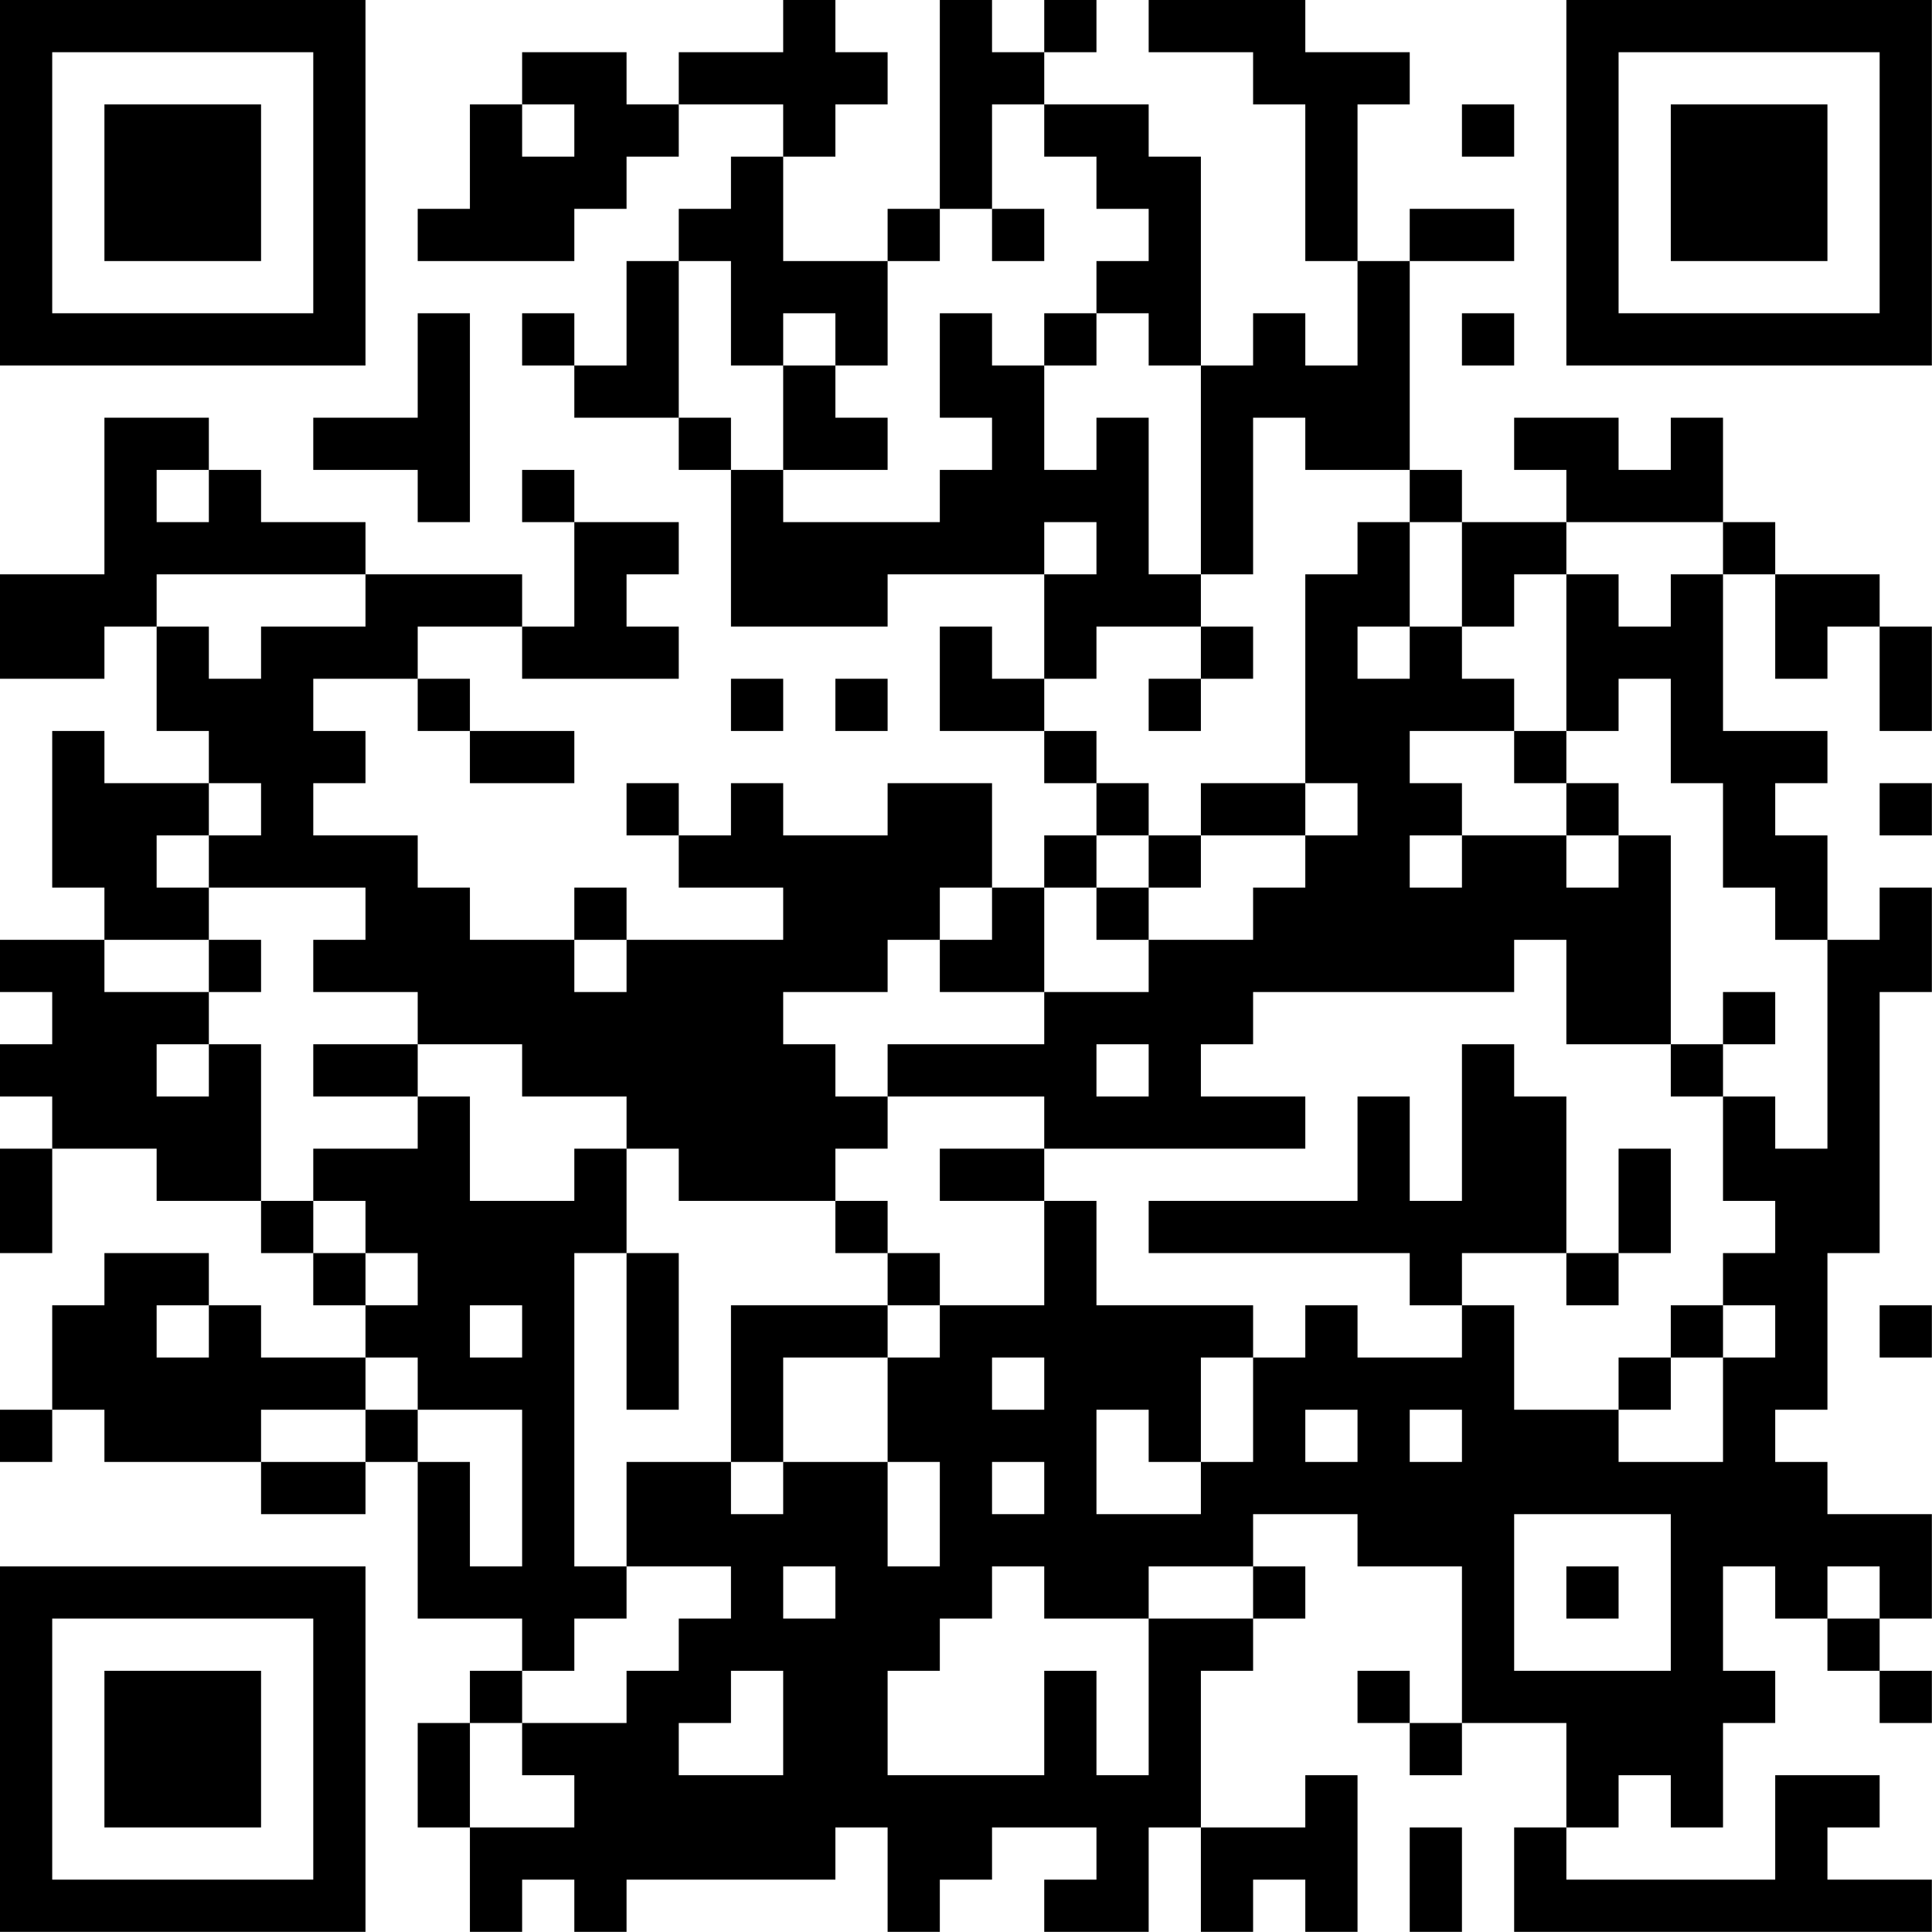 <?xml version="1.0" encoding="UTF-8"?>
<svg xmlns="http://www.w3.org/2000/svg" version="1.1" width="200" height="200" viewBox="0 0 200 200"><rect x="0" y="0" width="200" height="200" fill="#ffffff"/><g transform="scale(5.405)"><g transform="translate(0,0)"><path fill-rule="evenodd" d="M15 0L15 1L13 1L13 2L12 2L12 1L10 1L10 2L9 2L9 4L8 4L8 5L11 5L11 4L12 4L12 3L13 3L13 2L15 2L15 3L14 3L14 4L13 4L13 5L12 5L12 7L11 7L11 6L10 6L10 7L11 7L11 8L13 8L13 9L14 9L14 12L17 12L17 11L20 11L20 13L19 13L19 12L18 12L18 14L20 14L20 15L21 15L21 16L20 16L20 17L19 17L19 15L17 15L17 16L15 16L15 15L14 15L14 16L13 16L13 15L12 15L12 16L13 16L13 17L15 17L15 18L12 18L12 17L11 17L11 18L9 18L9 17L8 17L8 16L6 16L6 15L7 15L7 14L6 14L6 13L8 13L8 14L9 14L9 15L11 15L11 14L9 14L9 13L8 13L8 12L10 12L10 13L13 13L13 12L12 12L12 11L13 11L13 10L11 10L11 9L10 9L10 10L11 10L11 12L10 12L10 11L7 11L7 10L5 10L5 9L4 9L4 8L2 8L2 11L0 11L0 13L2 13L2 12L3 12L3 14L4 14L4 15L2 15L2 14L1 14L1 17L2 17L2 18L0 18L0 19L1 19L1 20L0 20L0 21L1 21L1 22L0 22L0 24L1 24L1 22L3 22L3 23L5 23L5 24L6 24L6 25L7 25L7 26L5 26L5 25L4 25L4 24L2 24L2 25L1 25L1 27L0 27L0 28L1 28L1 27L2 27L2 28L5 28L5 29L7 29L7 28L8 28L8 31L10 31L10 32L9 32L9 33L8 33L8 35L9 35L9 37L10 37L10 36L11 36L11 37L12 37L12 36L16 36L16 35L17 35L17 37L18 37L18 36L19 36L19 35L21 35L21 36L20 36L20 37L22 37L22 35L23 35L23 37L24 37L24 36L25 36L25 37L26 37L26 34L25 34L25 35L23 35L23 32L24 32L24 31L25 31L25 30L24 30L24 29L26 29L26 30L28 30L28 33L27 33L27 32L26 32L26 33L27 33L27 34L28 34L28 33L30 33L30 35L29 35L29 37L37 37L37 36L35 36L35 35L36 35L36 34L34 34L34 36L30 36L30 35L31 35L31 34L32 34L32 35L33 35L33 33L34 33L34 32L33 32L33 30L34 30L34 31L35 31L35 32L36 32L36 33L37 33L37 32L36 32L36 31L37 31L37 29L35 29L35 28L34 28L34 27L35 27L35 24L36 24L36 19L37 19L37 17L36 17L36 18L35 18L35 16L34 16L34 15L35 15L35 14L33 14L33 11L34 11L34 13L35 13L35 12L36 12L36 14L37 14L37 12L36 12L36 11L34 11L34 10L33 10L33 8L32 8L32 9L31 9L31 8L29 8L29 9L30 9L30 10L28 10L28 9L27 9L27 5L29 5L29 4L27 4L27 5L26 5L26 2L27 2L27 1L25 1L25 0L22 0L22 1L24 1L24 2L25 2L25 5L26 5L26 7L25 7L25 6L24 6L24 7L23 7L23 3L22 3L22 2L20 2L20 1L21 1L21 0L20 0L20 1L19 1L19 0L18 0L18 4L17 4L17 5L15 5L15 3L16 3L16 2L17 2L17 1L16 1L16 0ZM10 2L10 3L11 3L11 2ZM19 2L19 4L18 4L18 5L17 5L17 7L16 7L16 6L15 6L15 7L14 7L14 5L13 5L13 8L14 8L14 9L15 9L15 10L18 10L18 9L19 9L19 8L18 8L18 6L19 6L19 7L20 7L20 9L21 9L21 8L22 8L22 11L23 11L23 12L21 12L21 13L20 13L20 14L21 14L21 15L22 15L22 16L21 16L21 17L20 17L20 19L18 19L18 18L19 18L19 17L18 17L18 18L17 18L17 19L15 19L15 20L16 20L16 21L17 21L17 22L16 22L16 23L13 23L13 22L12 22L12 21L10 21L10 20L8 20L8 19L6 19L6 18L7 18L7 17L4 17L4 16L5 16L5 15L4 15L4 16L3 16L3 17L4 17L4 18L2 18L2 19L4 19L4 20L3 20L3 21L4 21L4 20L5 20L5 23L6 23L6 24L7 24L7 25L8 25L8 24L7 24L7 23L6 23L6 22L8 22L8 21L9 21L9 23L11 23L11 22L12 22L12 24L11 24L11 30L12 30L12 31L11 31L11 32L10 32L10 33L9 33L9 35L11 35L11 34L10 34L10 33L12 33L12 32L13 32L13 31L14 31L14 30L12 30L12 28L14 28L14 29L15 29L15 28L17 28L17 30L18 30L18 28L17 28L17 26L18 26L18 25L20 25L20 23L21 23L21 25L24 25L24 26L23 26L23 28L22 28L22 27L21 27L21 29L23 29L23 28L24 28L24 26L25 26L25 25L26 25L26 26L28 26L28 25L29 25L29 27L31 27L31 28L33 28L33 26L34 26L34 25L33 25L33 24L34 24L34 23L33 23L33 21L34 21L34 22L35 22L35 18L34 18L34 17L33 17L33 15L32 15L32 13L31 13L31 14L30 14L30 11L31 11L31 12L32 12L32 11L33 11L33 10L30 10L30 11L29 11L29 12L28 12L28 10L27 10L27 9L25 9L25 8L24 8L24 11L23 11L23 7L22 7L22 6L21 6L21 5L22 5L22 4L21 4L21 3L20 3L20 2ZM28 2L28 3L29 3L29 2ZM19 4L19 5L20 5L20 4ZM8 6L8 8L6 8L6 9L8 9L8 10L9 10L9 6ZM20 6L20 7L21 7L21 6ZM28 6L28 7L29 7L29 6ZM15 7L15 9L17 9L17 8L16 8L16 7ZM3 9L3 10L4 10L4 9ZM20 10L20 11L21 11L21 10ZM26 10L26 11L25 11L25 15L23 15L23 16L22 16L22 17L21 17L21 18L22 18L22 19L20 19L20 20L17 20L17 21L20 21L20 22L18 22L18 23L20 23L20 22L25 22L25 21L23 21L23 20L24 20L24 19L29 19L29 18L30 18L30 20L32 20L32 21L33 21L33 20L34 20L34 19L33 19L33 20L32 20L32 16L31 16L31 15L30 15L30 14L29 14L29 13L28 13L28 12L27 12L27 10ZM3 11L3 12L4 12L4 13L5 13L5 12L7 12L7 11ZM23 12L23 13L22 13L22 14L23 14L23 13L24 13L24 12ZM26 12L26 13L27 13L27 12ZM14 13L14 14L15 14L15 13ZM16 13L16 14L17 14L17 13ZM27 14L27 15L28 15L28 16L27 16L27 17L28 17L28 16L30 16L30 17L31 17L31 16L30 16L30 15L29 15L29 14ZM25 15L25 16L23 16L23 17L22 17L22 18L24 18L24 17L25 17L25 16L26 16L26 15ZM36 15L36 16L37 16L37 15ZM4 18L4 19L5 19L5 18ZM11 18L11 19L12 19L12 18ZM6 20L6 21L8 21L8 20ZM21 20L21 21L22 21L22 20ZM28 20L28 23L27 23L27 21L26 21L26 23L22 23L22 24L27 24L27 25L28 25L28 24L30 24L30 25L31 25L31 24L32 24L32 22L31 22L31 24L30 24L30 21L29 21L29 20ZM16 23L16 24L17 24L17 25L14 25L14 28L15 28L15 26L17 26L17 25L18 25L18 24L17 24L17 23ZM12 24L12 27L13 27L13 24ZM3 25L3 26L4 26L4 25ZM9 25L9 26L10 26L10 25ZM32 25L32 26L31 26L31 27L32 27L32 26L33 26L33 25ZM36 25L36 26L37 26L37 25ZM7 26L7 27L5 27L5 28L7 28L7 27L8 27L8 28L9 28L9 30L10 30L10 27L8 27L8 26ZM19 26L19 27L20 27L20 26ZM25 27L25 28L26 28L26 27ZM27 27L27 28L28 28L28 27ZM19 28L19 29L20 29L20 28ZM29 29L29 32L32 32L32 29ZM15 30L15 31L16 31L16 30ZM19 30L19 31L18 31L18 32L17 32L17 34L20 34L20 32L21 32L21 34L22 34L22 31L24 31L24 30L22 30L22 31L20 31L20 30ZM30 30L30 31L31 31L31 30ZM35 30L35 31L36 31L36 30ZM14 32L14 33L13 33L13 34L15 34L15 32ZM27 35L27 37L28 37L28 35ZM0 0L0 7L7 7L7 0ZM1 1L1 6L6 6L6 1ZM2 2L2 5L5 5L5 2ZM30 0L30 7L37 7L37 0ZM31 1L31 6L36 6L36 1ZM32 2L32 5L35 5L35 2ZM0 30L0 37L7 37L7 30ZM1 31L1 36L6 36L6 31ZM2 32L2 35L5 35L5 32Z" fill="#000000"/></g></g></svg>
